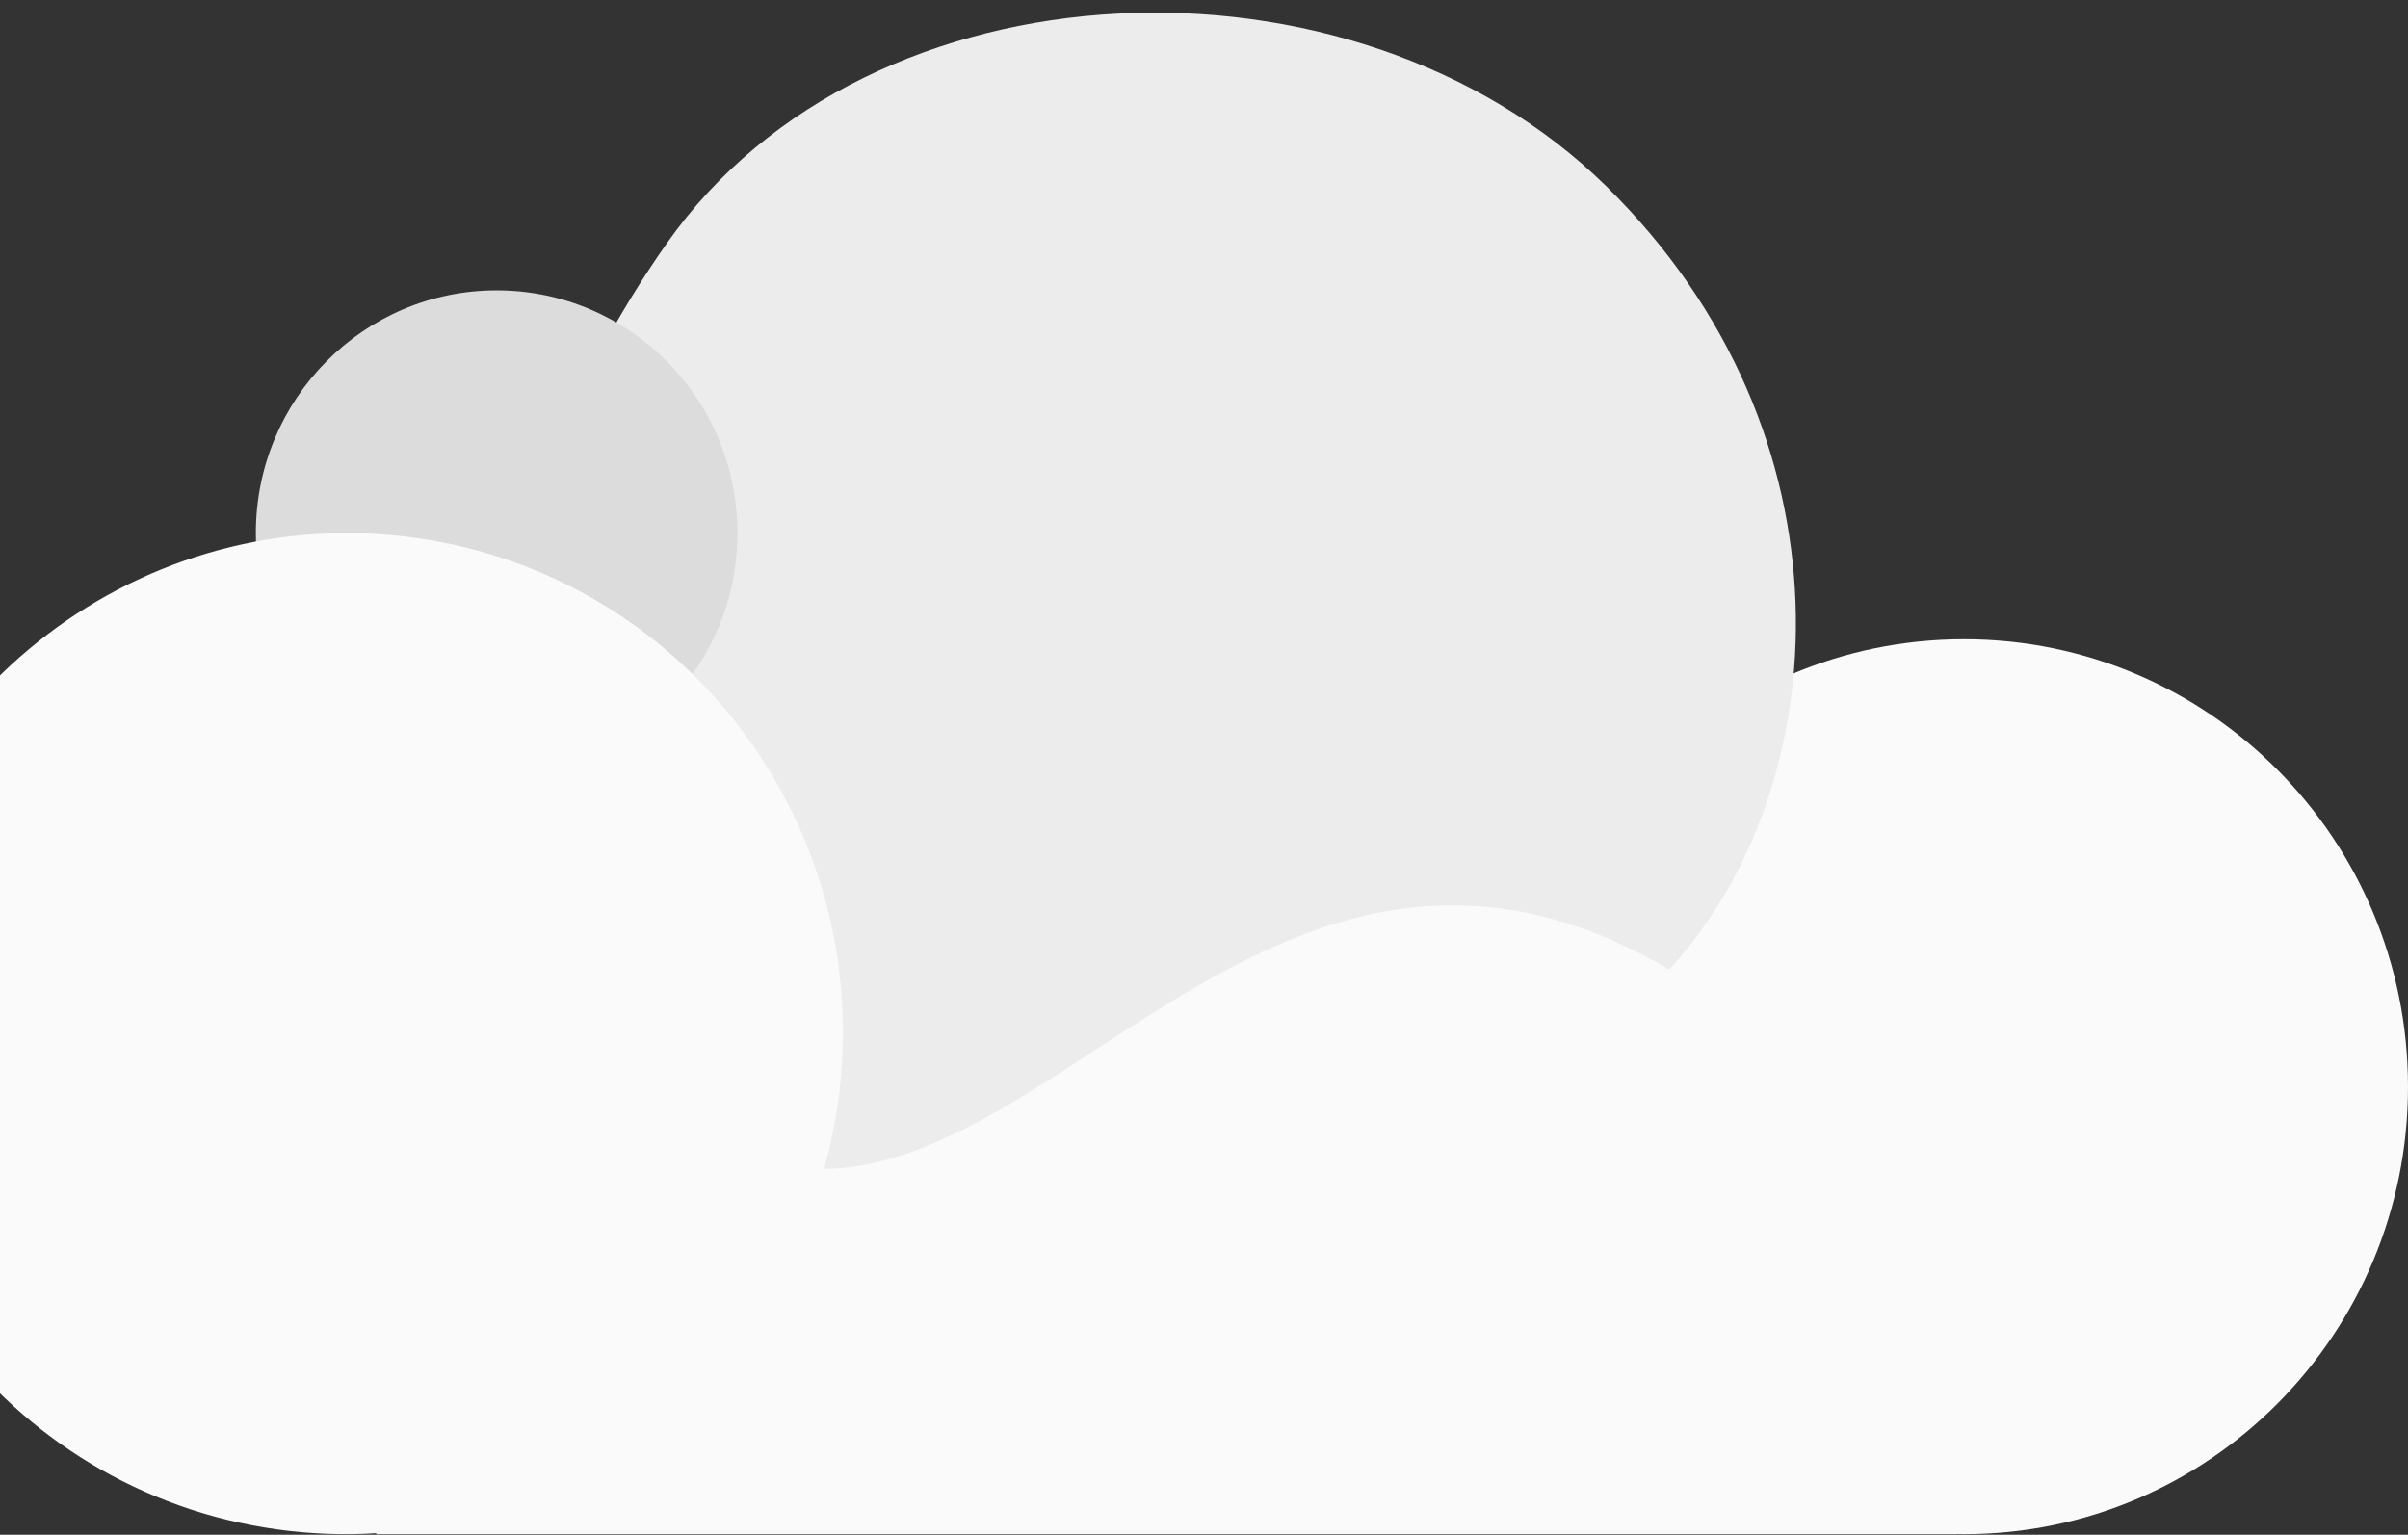 
<svg width="160px" height="102px" viewBox="0 0 160 102" version="1.1" xmlns="http://www.w3.org/2000/svg" xmlns:xlink="http://www.w3.org/1999/xlink">
    <rect x="0" y="0" width="160" height="102" fill="#333333" stroke="none"/>
    <!-- Generator: Sketch 49 (51002) - http://www.bohemiancoding.com/sketch -->
    <desc>Created with Sketch.</desc>
    <defs></defs>
    <g id="Welcome" stroke="none" stroke-width="1" fill="none" fill-rule="evenodd">
        <g id="Mobile-Portrait" transform="translate(0, -51)">
            <g id="Day" transform="translate(-33, 6)">
                <g id="day-cloud1" transform="translate(18, 27)">
                    <rect id="Rectangle-3" fill="#FAFAFA" x="40" y="73.641" width="105" height="46.318"></rect>
                    <path d="M145.5,119.96 C161.792,119.96 175,106.646 175,90.222 C175,73.798 161.792,60.484 145.5,60.484 C129.208,60.484 116,73.798 116,90.222 C116,106.646 129.208,119.96 145.5,119.96 Z" id="Oval" fill="#FAFAFA"></path>
                    <path d="M98.022,101.809 C114.509,101.978 132.881,87.395 133.905,63.855 C134.929,40.314 112.508,17.205 89.334,20.016 C66.159,22.826 43.091,37.632 46.886,61.021 C50.681,84.41 91.267,68.788 98.022,101.809 Z" id="Oval" fill="#ECECEC" transform="translate(90.206, 60.797) rotate(-48) translate(-90.206, -60.797) "></path>
                    <ellipse id="Oval" fill="#DCDCDC" cx="48" cy="53.427" rx="16" ry="16.129"></ellipse>
                    <path d="M38,119.96 C56.225,119.96 71,105.066 71,86.694 C71,68.321 56.225,53.427 38,53.427 C19.775,53.427 5,68.321 5,86.694 C5,105.066 19.775,119.96 38,119.96 Z" id="Oval" fill="#FAFAFA" transform="translate(38, 86.694) rotate(188) translate(-38, -86.694) "></path>
                </g>
            </g>
        </g>
    </g>
</svg>